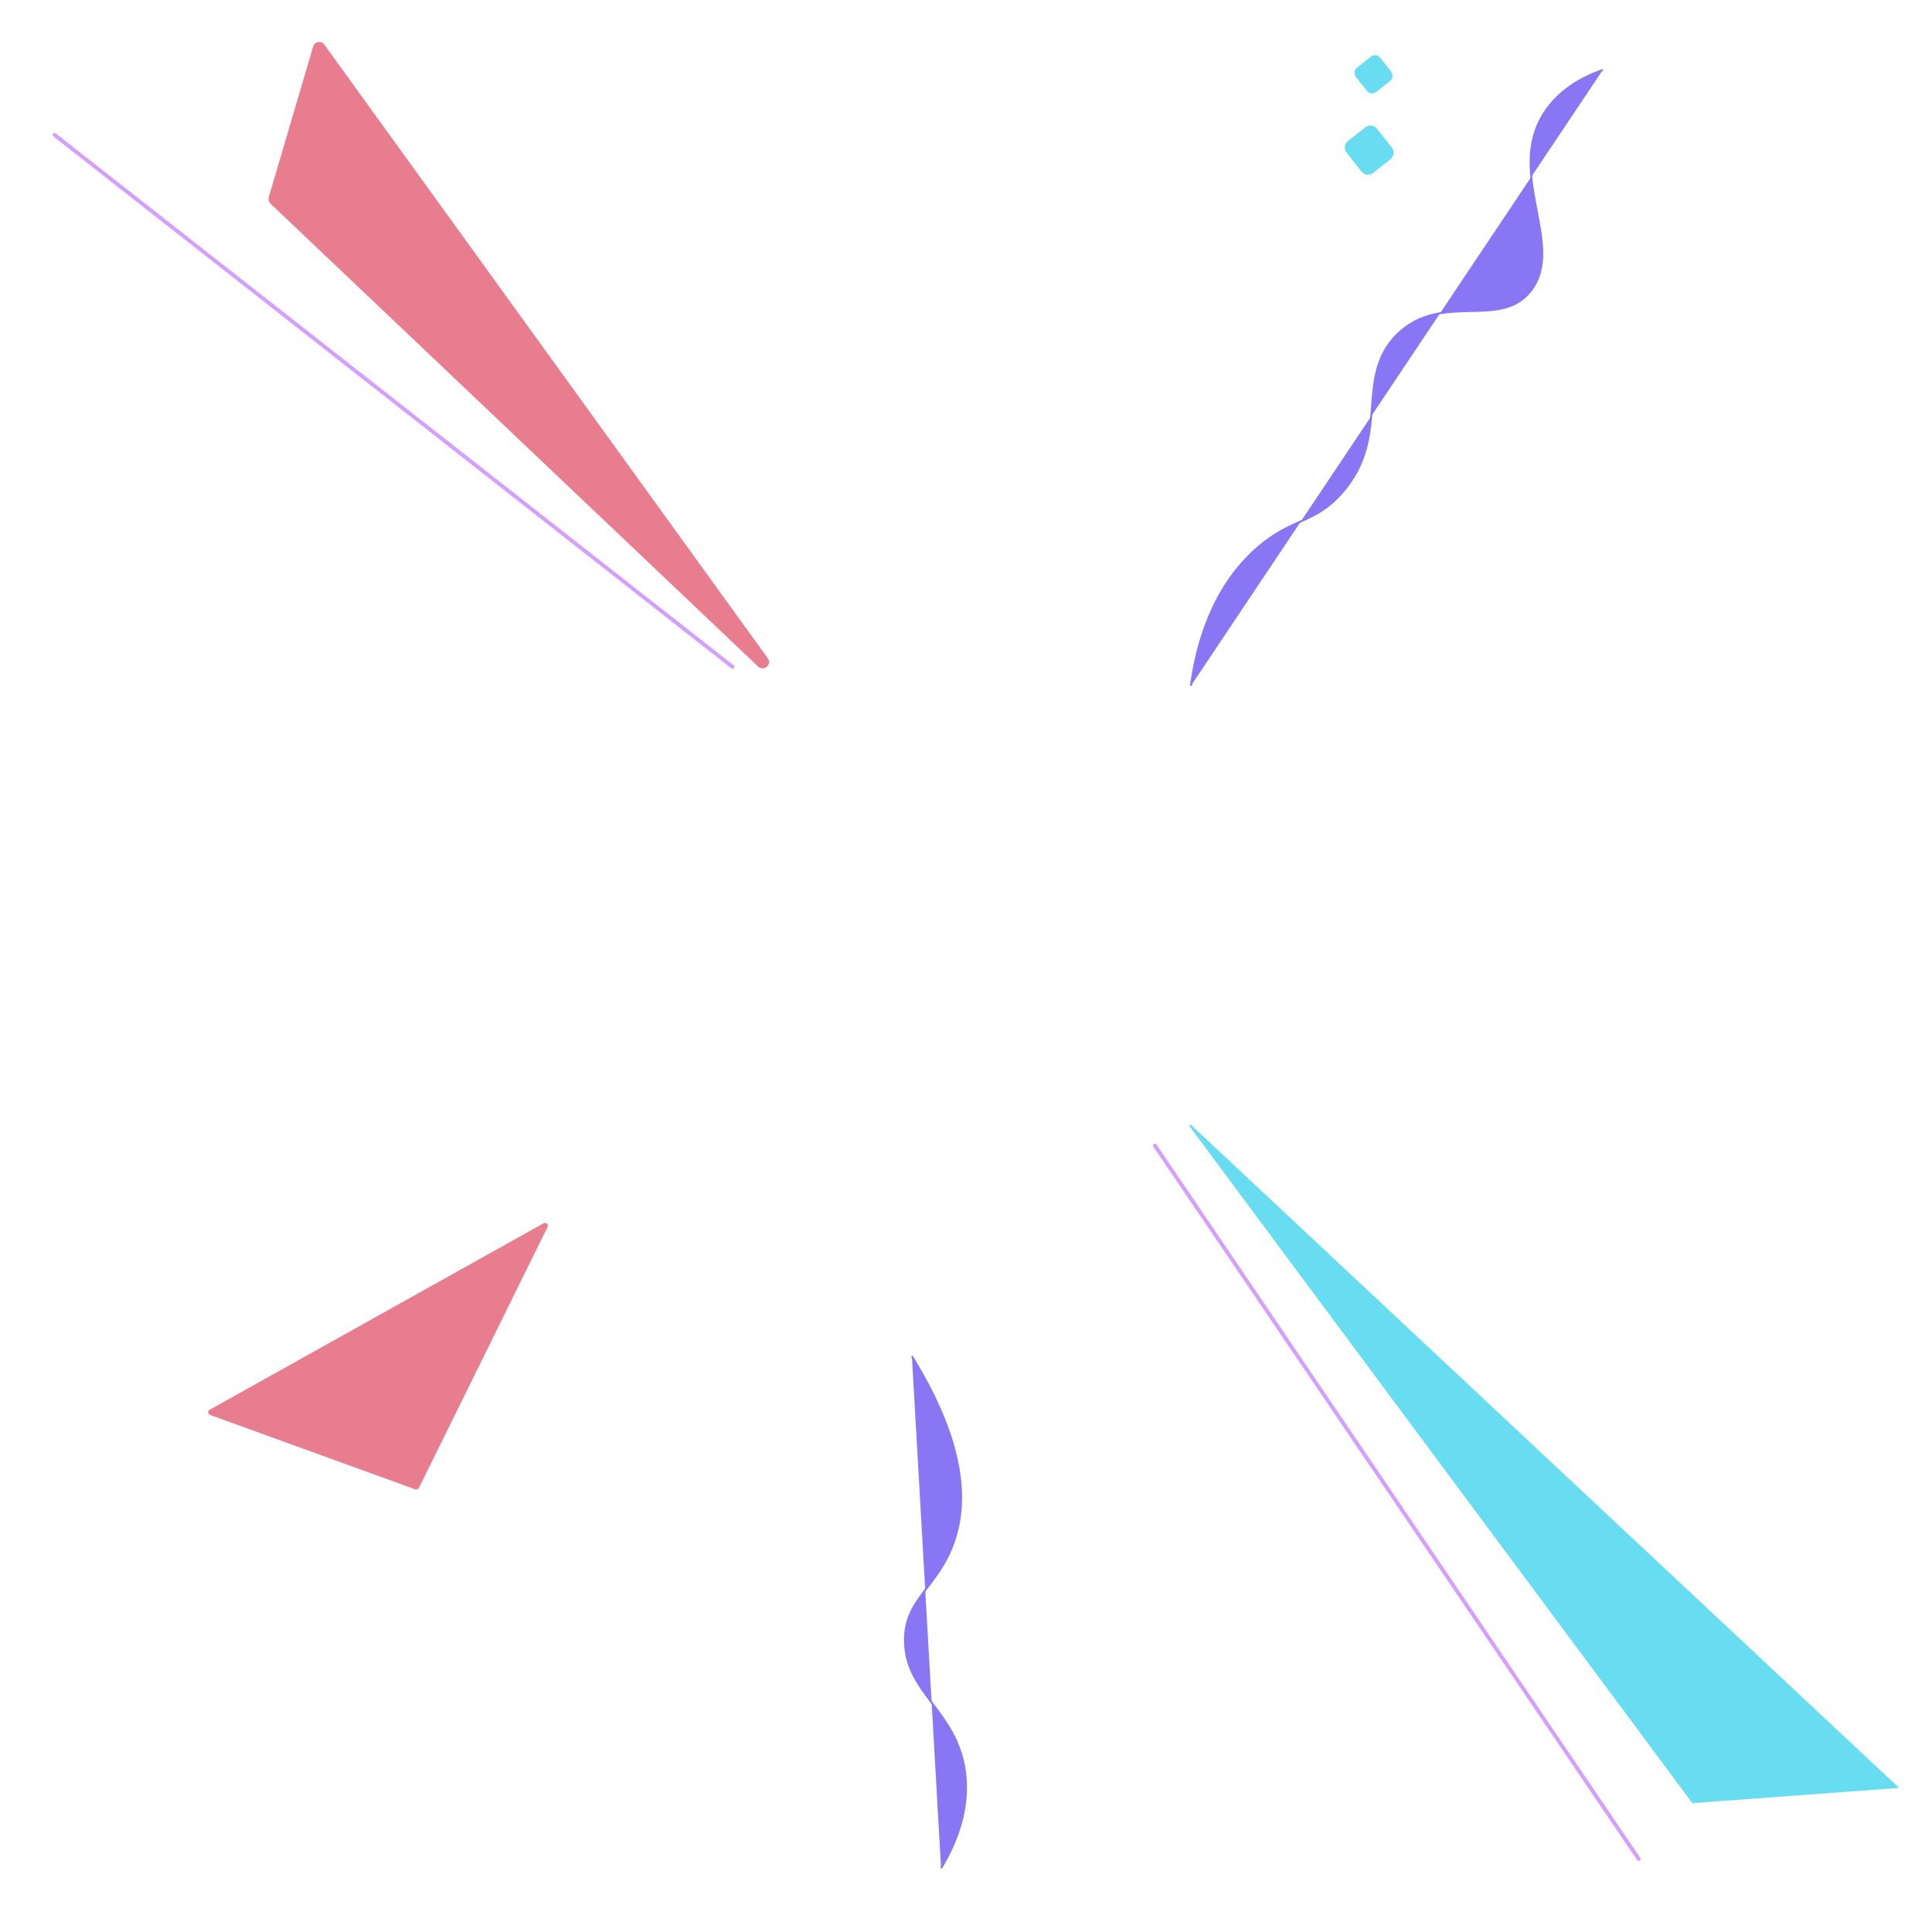 <?xml version="1.0" encoding="utf-8"?>
<!-- Generator: Adobe Illustrator 25.3.1, SVG Export Plug-In . SVG Version: 6.00 Build 0)  -->
<svg version="1.1" id="Camada_1" xmlns="http://www.w3.org/2000/svg" xmlns:xlink="http://www.w3.org/1999/xlink" x="0px" y="0px"
	 viewBox="0 0 1000 1000" style="enable-background:new 0 0 1000 1000;" xml:space="preserve">
<style type="text/css">
	.st0{display:none;opacity:0.4;}
	.st1{display:inline;}
	.st2{fill:none;stroke:url(#SVGID_1_);stroke-miterlimit:10;}
	.st3{fill:none;stroke:url(#SVGID_2_);stroke-miterlimit:10;}
	.st4{fill:none;stroke:url(#SVGID_3_);stroke-miterlimit:10;}
	.st5{fill:none;stroke:url(#SVGID_4_);stroke-miterlimit:10;}
	.st6{fill:none;stroke:url(#SVGID_5_);stroke-miterlimit:10;}
	.st7{fill:none;stroke:url(#SVGID_6_);stroke-miterlimit:10;}
	.st8{fill:none;stroke:url(#SVGID_7_);stroke-miterlimit:10;}
	.st9{fill:none;stroke:url(#SVGID_8_);stroke-miterlimit:10;}
	.st10{fill:none;stroke:url(#SVGID_9_);stroke-miterlimit:10;}
	.st11{fill:none;stroke:url(#SVGID_10_);stroke-miterlimit:10;}
	.st12{fill:none;stroke:url(#SVGID_11_);stroke-miterlimit:10;}
	.st13{fill:none;stroke:url(#SVGID_12_);stroke-miterlimit:10;}
	.st14{fill:none;stroke:url(#SVGID_13_);stroke-miterlimit:10;}
	.st15{fill:none;stroke:url(#SVGID_14_);stroke-miterlimit:10;}
	.st16{fill:none;stroke:url(#SVGID_15_);stroke-miterlimit:10;}
	.st17{fill:none;stroke:url(#SVGID_16_);stroke-miterlimit:10;}
	.st18{fill:none;stroke:url(#SVGID_17_);stroke-miterlimit:10;}
	.st19{fill:none;stroke:url(#SVGID_18_);stroke-miterlimit:10;}
	.st20{fill:none;stroke:url(#SVGID_19_);stroke-miterlimit:10;}
	.st21{fill:none;stroke:url(#SVGID_20_);stroke-miterlimit:10;}
	.st22{fill:none;stroke:url(#SVGID_21_);stroke-miterlimit:10;}
	.st23{fill:none;stroke:url(#SVGID_22_);stroke-miterlimit:10;}
	.st24{fill:none;stroke:url(#SVGID_23_);stroke-miterlimit:10;}
	.st25{fill:none;stroke:url(#SVGID_24_);stroke-miterlimit:10;}
	.st26{fill:none;stroke:url(#SVGID_25_);stroke-miterlimit:10;}
	.st27{fill:none;stroke:url(#SVGID_26_);stroke-miterlimit:10;}
	.st28{fill:none;stroke:url(#SVGID_27_);stroke-miterlimit:10;}
	.st29{fill:none;stroke:url(#SVGID_28_);stroke-miterlimit:10;}
	.st30{fill:none;stroke:url(#SVGID_29_);stroke-miterlimit:10;}
	.st31{fill:none;stroke:url(#SVGID_30_);stroke-miterlimit:10;}
	.st32{fill:#E97D90;stroke:#E97D90;stroke-miterlimit:10;}
	.st33{fill:#8976F5;stroke:#8976F5;stroke-miterlimit:10;}
	.st34{fill:#68DCF1;stroke:#68DCF1;stroke-miterlimit:10;}
	.st35{fill:none;stroke:#D59FFF;stroke-width:2;stroke-linecap:round;stroke-miterlimit:10;}
</style>
<g class="st0">
	<g class="st1">
		
			<radialGradient id="SVGID_1_" cx="329.553" cy="422.394" r="140.124" gradientTransform="matrix(0.592 -0.87 -0.845 -0.498 574.336 1160.447)" gradientUnits="userSpaceOnUse">
			<stop  offset="0.24" style="stop-color:#E97D90"/>
			<stop  offset="1" style="stop-color:#E97D90;stop-opacity:0.3"/>
		</radialGradient>
		<line class="st2" x1="245.2" y1="564.6" x2="580" y2="762.1"/>
		
			<radialGradient id="SVGID_2_" cx="355.763" cy="422.41" r="140.124" gradientTransform="matrix(0.592 -0.87 -0.845 -0.498 574.336 1160.447)" gradientUnits="userSpaceOnUse">
			<stop  offset="0.24" style="stop-color:#E97D90"/>
			<stop  offset="1" style="stop-color:#E97D90;stop-opacity:0.3"/>
		</radialGradient>
		<line class="st3" x1="260.7" y1="541.8" x2="595.5" y2="739.3"/>
		
			<radialGradient id="SVGID_3_" cx="303.343" cy="422.42" r="140.094" gradientTransform="matrix(0.592 -0.87 -0.845 -0.498 574.336 1160.447)" gradientUnits="userSpaceOnUse">
			<stop  offset="0.24" style="stop-color:#E97D90"/>
			<stop  offset="1" style="stop-color:#E97D90;stop-opacity:0.3"/>
		</radialGradient>
		<line class="st4" x1="229.7" y1="587.4" x2="564.4" y2="784.9"/>
		
			<radialGradient id="SVGID_4_" cx="382.322" cy="422.387" r="140.094" gradientTransform="matrix(0.592 -0.87 -0.845 -0.498 574.336 1160.447)" gradientUnits="userSpaceOnUse">
			<stop  offset="0.24" style="stop-color:#E97D90"/>
			<stop  offset="1" style="stop-color:#E97D90;stop-opacity:0.3"/>
		</radialGradient>
		<line class="st5" x1="276.5" y1="518.7" x2="611.2" y2="716.2"/>
		
			<radialGradient id="SVGID_5_" cx="408.183" cy="422.4" r="140.094" gradientTransform="matrix(0.592 -0.87 -0.845 -0.498 574.336 1160.447)" gradientUnits="userSpaceOnUse">
			<stop  offset="0.24" style="stop-color:#E97D90"/>
			<stop  offset="1" style="stop-color:#E97D90;stop-opacity:0.3"/>
		</radialGradient>
		<line class="st6" x1="291.8" y1="496.2" x2="626.5" y2="693.7"/>
		
			<radialGradient id="SVGID_6_" cx="458.046" cy="422.434" r="140.094" gradientTransform="matrix(0.592 -0.87 -0.845 -0.498 574.336 1160.447)" gradientUnits="userSpaceOnUse">
			<stop  offset="0.24" style="stop-color:#E97D90"/>
			<stop  offset="1" style="stop-color:#E97D90;stop-opacity:0.3"/>
		</radialGradient>
		<line class="st7" x1="321.3" y1="452.8" x2="656" y2="650.3"/>
		
			<radialGradient id="SVGID_7_" cx="484.256" cy="422.421" r="140.115" gradientTransform="matrix(0.592 -0.87 -0.845 -0.498 574.336 1160.447)" gradientUnits="userSpaceOnUse">
			<stop  offset="0.24" style="stop-color:#E97D90"/>
			<stop  offset="1" style="stop-color:#E97D90;stop-opacity:0.3"/>
		</radialGradient>
		<line class="st8" x1="336.8" y1="430" x2="671.5" y2="627.6"/>
		
			<radialGradient id="SVGID_8_" cx="431.836" cy="422.418" r="140.094" gradientTransform="matrix(0.592 -0.87 -0.845 -0.498 574.336 1160.447)" gradientUnits="userSpaceOnUse">
			<stop  offset="0.24" style="stop-color:#E97D90"/>
			<stop  offset="1" style="stop-color:#E97D90;stop-opacity:0.3"/>
		</radialGradient>
		<line class="st9" x1="305.8" y1="475.6" x2="640.5" y2="673.1"/>
		
			<radialGradient id="SVGID_9_" cx="510.815" cy="422.37" r="140.124" gradientTransform="matrix(0.592 -0.87 -0.845 -0.498 574.336 1160.447)" gradientUnits="userSpaceOnUse">
			<stop  offset="0.24" style="stop-color:#E97D90"/>
			<stop  offset="1" style="stop-color:#E97D90;stop-opacity:0.3"/>
		</radialGradient>
		<line class="st10" x1="352.5" y1="407" x2="687.3" y2="604.5"/>
		
			<radialGradient id="SVGID_10_" cx="536.676" cy="422.382" r="140.124" gradientTransform="matrix(0.592 -0.87 -0.845 -0.498 574.336 1160.447)" gradientUnits="userSpaceOnUse">
			<stop  offset="0.24" style="stop-color:#E97D90"/>
			<stop  offset="1" style="stop-color:#E97D90;stop-opacity:0.3"/>
		</radialGradient>
		<line class="st11" x1="367.8" y1="384.5" x2="702.6" y2="582"/>
		
			<radialGradient id="SVGID_11_" cx="586.649" cy="422.432" r="140.094" gradientTransform="matrix(0.592 -0.87 -0.845 -0.498 574.336 1160.447)" gradientUnits="userSpaceOnUse">
			<stop  offset="0.24" style="stop-color:#E97D90"/>
			<stop  offset="1" style="stop-color:#E97D90;stop-opacity:0.3"/>
		</radialGradient>
		<line class="st12" x1="397.4" y1="341" x2="732.1" y2="538.5"/>
		
			<radialGradient id="SVGID_12_" cx="612.859" cy="422.406" r="140.124" gradientTransform="matrix(0.592 -0.87 -0.845 -0.498 574.336 1160.447)" gradientUnits="userSpaceOnUse">
			<stop  offset="0.24" style="stop-color:#E97D90"/>
			<stop  offset="1" style="stop-color:#E97D90;stop-opacity:0.3"/>
		</radialGradient>
		<line class="st13" x1="412.9" y1="318.2" x2="747.7" y2="515.7"/>
		
			<radialGradient id="SVGID_13_" cx="560.439" cy="422.416" r="140.094" gradientTransform="matrix(0.592 -0.87 -0.845 -0.498 574.336 1160.447)" gradientUnits="userSpaceOnUse">
			<stop  offset="0.24" style="stop-color:#E97D90"/>
			<stop  offset="1" style="stop-color:#E97D90;stop-opacity:0.3"/>
		</radialGradient>
		<line class="st14" x1="381.9" y1="363.8" x2="716.6" y2="561.3"/>
		
			<radialGradient id="SVGID_14_" cx="639.419" cy="422.425" r="140.124" gradientTransform="matrix(0.592 -0.87 -0.845 -0.498 574.336 1160.447)" gradientUnits="userSpaceOnUse">
			<stop  offset="0.24" style="stop-color:#E97D90"/>
			<stop  offset="1" style="stop-color:#E97D90;stop-opacity:0.3"/>
		</radialGradient>
		<line class="st15" x1="428.6" y1="295.1" x2="763.4" y2="492.6"/>
		
			<radialGradient id="SVGID_15_" cx="665.279" cy="422.396" r="140.094" gradientTransform="matrix(0.592 -0.87 -0.845 -0.498 574.336 1160.447)" gradientUnits="userSpaceOnUse">
			<stop  offset="0.24" style="stop-color:#E97D90"/>
			<stop  offset="1" style="stop-color:#E97D90;stop-opacity:0.3"/>
		</radialGradient>
		<line class="st16" x1="444" y1="272.6" x2="778.7" y2="470.1"/>
	</g>
	<g class="st1">
		
			<radialGradient id="SVGID_16_" cx="484.352" cy="577.147" r="140.112" gradientTransform="matrix(0.592 -0.87 -0.845 -0.498 574.336 1160.447)" gradientUnits="userSpaceOnUse">
			<stop  offset="0.24" style="stop-color:#E97D90"/>
			<stop  offset="1" style="stop-color:#E97D90;stop-opacity:0.3"/>
		</radialGradient>
		<line class="st17" x1="490.8" y1="279.3" x2="256.2" y2="623.9"/>
		
			<radialGradient id="SVGID_17_" cx="484.303" cy="550.937" r="140.112" gradientTransform="matrix(0.592 -0.87 -0.845 -0.498 574.336 1160.447)" gradientUnits="userSpaceOnUse">
			<stop  offset="0.24" style="stop-color:#E97D90"/>
			<stop  offset="1" style="stop-color:#E97D90;stop-opacity:0.3"/>
		</radialGradient>
		<line class="st18" x1="512.9" y1="292.4" x2="278.3" y2="637"/>
		
			<radialGradient id="SVGID_18_" cx="484.295" cy="603.357" r="140.095" gradientTransform="matrix(0.592 -0.87 -0.845 -0.498 574.336 1160.447)" gradientUnits="userSpaceOnUse">
			<stop  offset="0.24" style="stop-color:#E97D90"/>
			<stop  offset="1" style="stop-color:#E97D90;stop-opacity:0.3"/>
		</radialGradient>
		<line class="st19" x1="468.6" y1="266.3" x2="234.1" y2="610.9"/>
		
			<radialGradient id="SVGID_19_" cx="484.341" cy="524.378" r="140.095" gradientTransform="matrix(0.592 -0.87 -0.845 -0.498 574.336 1160.447)" gradientUnits="userSpaceOnUse">
			<stop  offset="0.24" style="stop-color:#E97D90"/>
			<stop  offset="1" style="stop-color:#E97D90;stop-opacity:0.3"/>
		</radialGradient>
		<line class="st20" x1="535.3" y1="305.6" x2="300.8" y2="650.2"/>
		
			<radialGradient id="SVGID_20_" cx="484.334" cy="498.517" r="140.112" gradientTransform="matrix(0.592 -0.87 -0.845 -0.498 574.336 1160.447)" gradientUnits="userSpaceOnUse">
			<stop  offset="0.24" style="stop-color:#E97D90"/>
			<stop  offset="1" style="stop-color:#E97D90;stop-opacity:0.3"/>
		</radialGradient>
		<line class="st21" x1="557.2" y1="318.5" x2="322.6" y2="663.1"/>
		
			<radialGradient id="SVGID_21_" cx="484.285" cy="448.654" r="140.112" gradientTransform="matrix(0.592 -0.87 -0.845 -0.498 574.336 1160.447)" gradientUnits="userSpaceOnUse">
			<stop  offset="0.24" style="stop-color:#E97D90"/>
			<stop  offset="1" style="stop-color:#E97D90;stop-opacity:0.3"/>
		</radialGradient>
		<line class="st22" x1="599.3" y1="343.4" x2="364.7" y2="688"/>
		
			<radialGradient id="SVGID_22_" cx="484.342" cy="422.444" r="140.095" gradientTransform="matrix(0.592 -0.87 -0.845 -0.498 574.336 1160.447)" gradientUnits="userSpaceOnUse">
			<stop  offset="0.24" style="stop-color:#E97D90"/>
			<stop  offset="1" style="stop-color:#E97D90;stop-opacity:0.3"/>
		</radialGradient>
		<line class="st23" x1="621.4" y1="356.4" x2="386.9" y2="701"/>
		
			<radialGradient id="SVGID_23_" cx="484.335" cy="474.864" r="140.112" gradientTransform="matrix(0.592 -0.87 -0.845 -0.498 574.336 1160.447)" gradientUnits="userSpaceOnUse">
			<stop  offset="0.24" style="stop-color:#E97D90"/>
			<stop  offset="1" style="stop-color:#E97D90;stop-opacity:0.3"/>
		</radialGradient>
		<line class="st24" x1="577.2" y1="330.3" x2="342.6" y2="674.9"/>
		
			<radialGradient id="SVGID_24_" cx="484.298" cy="395.885" r="140.112" gradientTransform="matrix(0.592 -0.87 -0.845 -0.498 574.336 1160.447)" gradientUnits="userSpaceOnUse">
			<stop  offset="0.24" style="stop-color:#E97D90"/>
			<stop  offset="1" style="stop-color:#E97D90;stop-opacity:0.3"/>
		</radialGradient>
		<line class="st25" x1="643.9" y1="369.7" x2="409.3" y2="714.3"/>
		
			<radialGradient id="SVGID_25_" cx="484.308" cy="370.024" r="140.141" gradientTransform="matrix(0.592 -0.87 -0.845 -0.498 574.336 1160.447)" gradientUnits="userSpaceOnUse">
			<stop  offset="0.24" style="stop-color:#E97D90"/>
			<stop  offset="1" style="stop-color:#E97D90;stop-opacity:0.3"/>
		</radialGradient>
		<line class="st26" x1="665.7" y1="382.5" x2="431.1" y2="727.2"/>
		
			<radialGradient id="SVGID_26_" cx="484.332" cy="320.051" r="140.124" gradientTransform="matrix(0.592 -0.87 -0.845 -0.498 574.336 1160.447)" gradientUnits="userSpaceOnUse">
			<stop  offset="0.24" style="stop-color:#E97D90"/>
			<stop  offset="1" style="stop-color:#E97D90;stop-opacity:0.3"/>
		</radialGradient>
		<line class="st27" x1="707.9" y1="407.4" x2="473.4" y2="752.1"/>
		
			<radialGradient id="SVGID_27_" cx="484.348" cy="293.841" r="140.112" gradientTransform="matrix(0.592 -0.87 -0.845 -0.498 574.336 1160.447)" gradientUnits="userSpaceOnUse">
			<stop  offset="0.24" style="stop-color:#E97D90"/>
			<stop  offset="1" style="stop-color:#E97D90;stop-opacity:0.3"/>
		</radialGradient>
		<line class="st28" x1="730.1" y1="420.5" x2="495.5" y2="765.1"/>
		
			<radialGradient id="SVGID_28_" cx="484.316" cy="346.261" r="140.112" gradientTransform="matrix(0.592 -0.87 -0.845 -0.498 574.336 1160.447)" gradientUnits="userSpaceOnUse">
			<stop  offset="0.24" style="stop-color:#E97D90"/>
			<stop  offset="1" style="stop-color:#E97D90;stop-opacity:0.3"/>
		</radialGradient>
		<line class="st29" x1="685.8" y1="394.4" x2="451.2" y2="739"/>
		
			<radialGradient id="SVGID_29_" cx="484.32" cy="267.282" r="140.141" gradientTransform="matrix(0.592 -0.87 -0.845 -0.498 574.336 1160.447)" gradientUnits="userSpaceOnUse">
			<stop  offset="0.24" style="stop-color:#E97D90"/>
			<stop  offset="1" style="stop-color:#E97D90;stop-opacity:0.3"/>
		</radialGradient>
		<line class="st30" x1="752.5" y1="433.7" x2="517.9" y2="778.4"/>
		
			<radialGradient id="SVGID_30_" cx="484.314" cy="241.421" r="140.124" gradientTransform="matrix(0.592 -0.87 -0.845 -0.498 574.336 1160.447)" gradientUnits="userSpaceOnUse">
			<stop  offset="0.24" style="stop-color:#E97D90"/>
			<stop  offset="1" style="stop-color:#E97D90;stop-opacity:0.3"/>
		</radialGradient>
		<line class="st31" x1="774.3" y1="446.6" x2="539.8" y2="791.3"/>
	</g>
</g>
<path class="st32" d="M397,341L167.4,23.3c-1.3-1.8-4.2-1.3-4.8,0.8l-23,78.1c-0.3,1,0,2,0.7,2.8l252.5,239.7
	C395.3,346.9,399,343.7,397,341z"/>
<path class="st33" d="M616.4,355c2.9-21,10.6-50.5,34.2-71.3c18.4-16.1,29.5-12.2,43.9-28.5c25.9-29.2,6-59.9,28.8-82.2
	c22.9-22.4,53.5-2,69.2-22.7c17.9-23.5-13.4-60.5,6.8-91.9c8.1-12.6,20.9-18.9,30.3-22.2"/>
<path class="st34" d="M719.4,82l-9,7.1c-1.7,1.3-4,1-5.3-0.6l-7.7-9.8c-1.3-1.7-1-4,0.6-5.3l9-7.1c1.7-1.3,4-1,5.3,0.6l7.7,9.8
	C721.3,78.3,721,80.7,719.4,82z"/>
<path class="st34" d="M719.2,41.5l-7.2,5.7c-1.3,1-3.1,0.8-4.1-0.5l-5.7-7.2c-1-1.3-0.8-3.1,0.5-4.1l7.2-5.7c1.3-1,3.1-0.8,4.1,0.5
	l5.7,7.2C720.6,38.6,720.4,40.5,719.2,41.5z"/>
<path class="st32" d="M281.6,633.6l-172.8,96.5c-0.8,0.4-0.7,1.5,0.1,1.8l106.2,38.5c0.5,0.2,1,0,1.3-0.5L283,634.8
	C283.4,634.1,282.5,633.1,281.6,633.6z"/>
<path class="st33" d="M472,702c29.1,47.2,28.3,77.2,21.7,96.1c-8.3,23.8-25.3,29.1-25.3,50.9c0,27.3,26.5,36.2,31,67.5
	c2.9,20.3-5,38.4-12.3,50.5"/>
<line class="st35" x1="28.2" y1="69.8" x2="379.2" y2="345.2"/>
<line class="st35" x1="597.8" y1="593" x2="848.2" y2="962.2"/>
<polygon class="st34" points="615.9,582.4 876.2,932.8 981.8,925 "/>
</svg>

